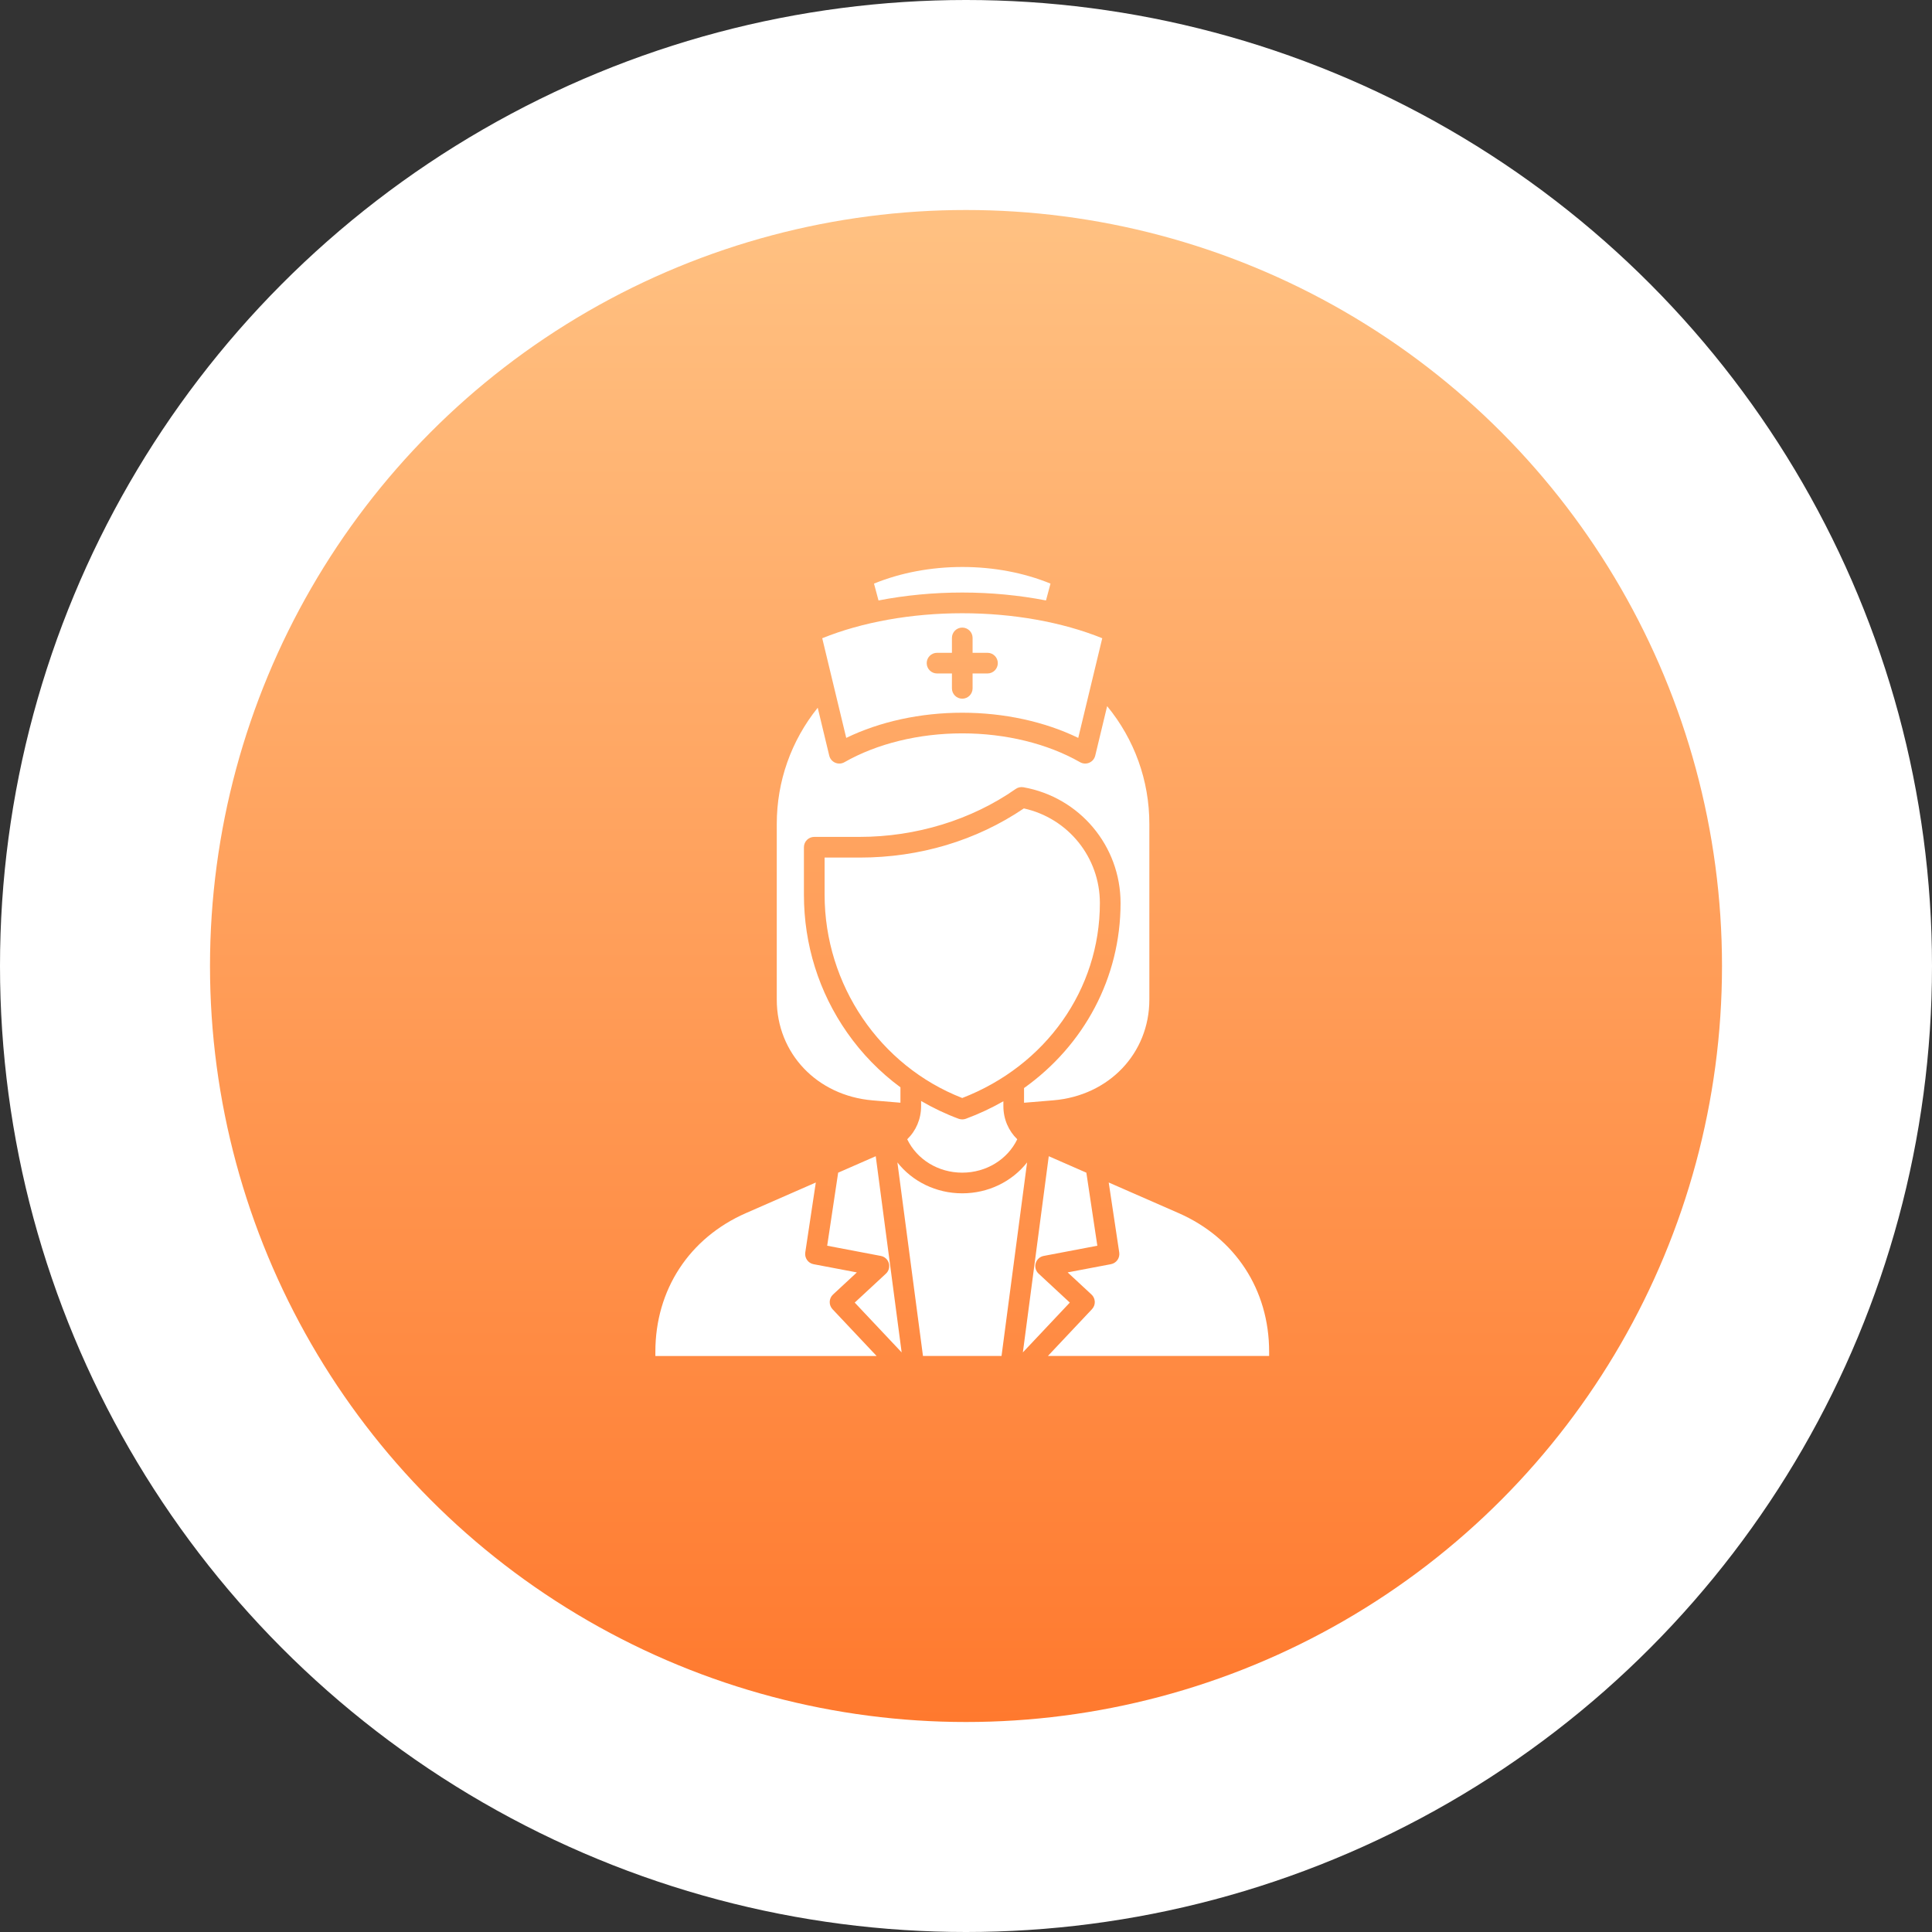 <?xml version="1.0" encoding="UTF-8"?>
<svg xmlns="http://www.w3.org/2000/svg" width="92" height="92" viewBox="0 0 92 92" fill="none">
  <rect x="0" y="0" width="92" height="92" fill="#333333" stroke="none"/>
  <circle cx="46" cy="46" r="46" fill="white"></circle>
  <circle cx="46" cy="46" r="36" fill="url(#paint0_linear_982_203)"></circle>
  <path fill-rule="evenodd" clip-rule="evenodd" d="M41.619 27.791L41.834 28.593C43.104 28.346 44.454 28.216 45.822 28.216C47.19 28.216 48.54 28.346 49.809 28.593L50.024 27.791C48.758 27.272 47.314 26.999 45.822 26.999C44.33 27 42.886 27.272 41.619 27.791ZM53.297 59.642C53.316 59.768 53.285 59.897 53.212 60C53.138 60.104 53.027 60.175 52.902 60.199L50.84 60.59L51.975 61.643C52.023 61.687 52.061 61.74 52.089 61.8C52.115 61.859 52.13 61.923 52.133 61.988C52.138 62.119 52.089 62.246 51.999 62.342L49.9 64.57H60.435V64.368C60.435 61.417 58.822 58.949 56.12 57.765L52.796 56.309L53.297 59.642ZM49.941 55.058L51.731 55.842L52.254 59.32L49.7 59.806C49.611 59.823 49.528 59.864 49.46 59.925C49.393 59.987 49.344 60.066 49.319 60.153C49.294 60.241 49.293 60.333 49.318 60.421C49.342 60.509 49.391 60.588 49.458 60.65L50.943 62.028L48.708 64.4L49.941 55.058ZM40.803 60.591L38.741 60.2C38.616 60.176 38.505 60.105 38.432 60.001C38.358 59.897 38.328 59.769 38.346 59.643L38.848 56.31L35.523 57.766C32.821 58.95 31.208 61.418 31.208 64.368V64.571H41.743L39.644 62.343C39.554 62.248 39.506 62.12 39.51 61.989C39.514 61.857 39.571 61.733 39.668 61.644L40.803 60.591ZM42.936 64.4L40.701 62.028L42.187 60.65C42.254 60.588 42.302 60.508 42.326 60.421C42.35 60.333 42.35 60.24 42.325 60.153C42.3 60.065 42.251 59.986 42.184 59.925C42.116 59.864 42.033 59.822 41.943 59.806L39.39 59.32L39.912 55.842L41.702 55.058L42.936 64.4ZM45.821 56.825C44.579 56.825 43.449 56.264 42.733 55.353L43.951 64.57H47.692L48.909 55.353C48.194 56.263 47.064 56.825 45.821 56.825ZM45.65 53.275C45.705 53.294 45.764 53.305 45.821 53.305C45.879 53.305 45.937 53.295 45.992 53.275C46.621 53.042 47.217 52.762 47.78 52.441V52.672C47.78 53.287 48.023 53.846 48.441 54.251C47.977 55.213 46.965 55.841 45.821 55.841C44.678 55.841 43.665 55.214 43.201 54.251C43.619 53.846 43.862 53.287 43.862 52.672V52.428C44.43 52.759 45.027 53.044 45.65 53.275ZM48.755 38.496C46.491 40.028 43.792 40.837 40.935 40.837H39.267V42.606C39.267 46.89 41.893 50.756 45.821 52.286C49.809 50.741 52.375 47.116 52.375 43.003C52.376 40.827 50.866 38.962 48.755 38.496ZM45.821 34.922C43.756 34.922 41.764 35.41 40.21 36.296C40.076 36.373 39.913 36.381 39.771 36.319C39.629 36.258 39.524 36.133 39.488 35.983L38.939 33.702C37.675 35.273 36.989 37.206 36.989 39.235V47.601C36.989 50.16 38.909 52.178 41.555 52.399L42.878 52.51V51.777C41.895 51.051 41.037 50.17 40.338 49.169C38.993 47.246 38.282 44.977 38.282 42.605V40.344C38.282 40.072 38.502 39.852 38.775 39.852H40.935C43.624 39.852 46.263 39.041 48.366 37.57C48.419 37.532 48.478 37.506 48.541 37.492C48.604 37.478 48.67 37.477 48.733 37.488C51.414 37.963 53.36 40.283 53.36 43.003C53.36 46.556 51.625 49.773 48.764 51.812V52.512L50.16 52.396C52.809 52.175 54.731 50.157 54.731 47.597V39.234C54.731 37.17 54.023 35.21 52.721 33.626L52.154 35.983C52.136 36.057 52.101 36.126 52.052 36.185C52.003 36.243 51.941 36.289 51.871 36.319C51.801 36.35 51.725 36.363 51.648 36.359C51.572 36.355 51.498 36.333 51.432 36.295C49.879 35.41 47.887 34.922 45.821 34.922ZM45.821 29.202C48.239 29.202 50.587 29.622 52.488 30.392L51.345 35.138C49.745 34.361 47.809 33.939 45.821 33.939C43.833 33.939 41.898 34.361 40.297 35.138L39.154 30.392C41.056 29.622 43.404 29.202 45.821 29.202ZM44.129 31.578C44.129 31.849 44.349 32.07 44.621 32.07H45.33V32.779C45.33 33.05 45.55 33.271 45.822 33.271C46.093 33.271 46.314 33.05 46.314 32.779V32.07H47.023C47.294 32.07 47.515 31.849 47.515 31.578C47.515 31.306 47.294 31.086 47.023 31.086H46.314V30.377C46.314 30.105 46.093 29.885 45.822 29.885C45.55 29.885 45.33 30.105 45.33 30.377V31.086H44.621C44.349 31.086 44.129 31.306 44.129 31.578Z" fill="white"></path>
  <defs>
    <linearGradient id="paint0_linear_982_203" x1="46" y1="10" x2="46" y2="82" gradientUnits="userSpaceOnUse">
      <stop stop-color="#FFC182"></stop>
      <stop offset="1" stop-color="#FF792E"></stop>
    </linearGradient>
  </defs>
</svg>
